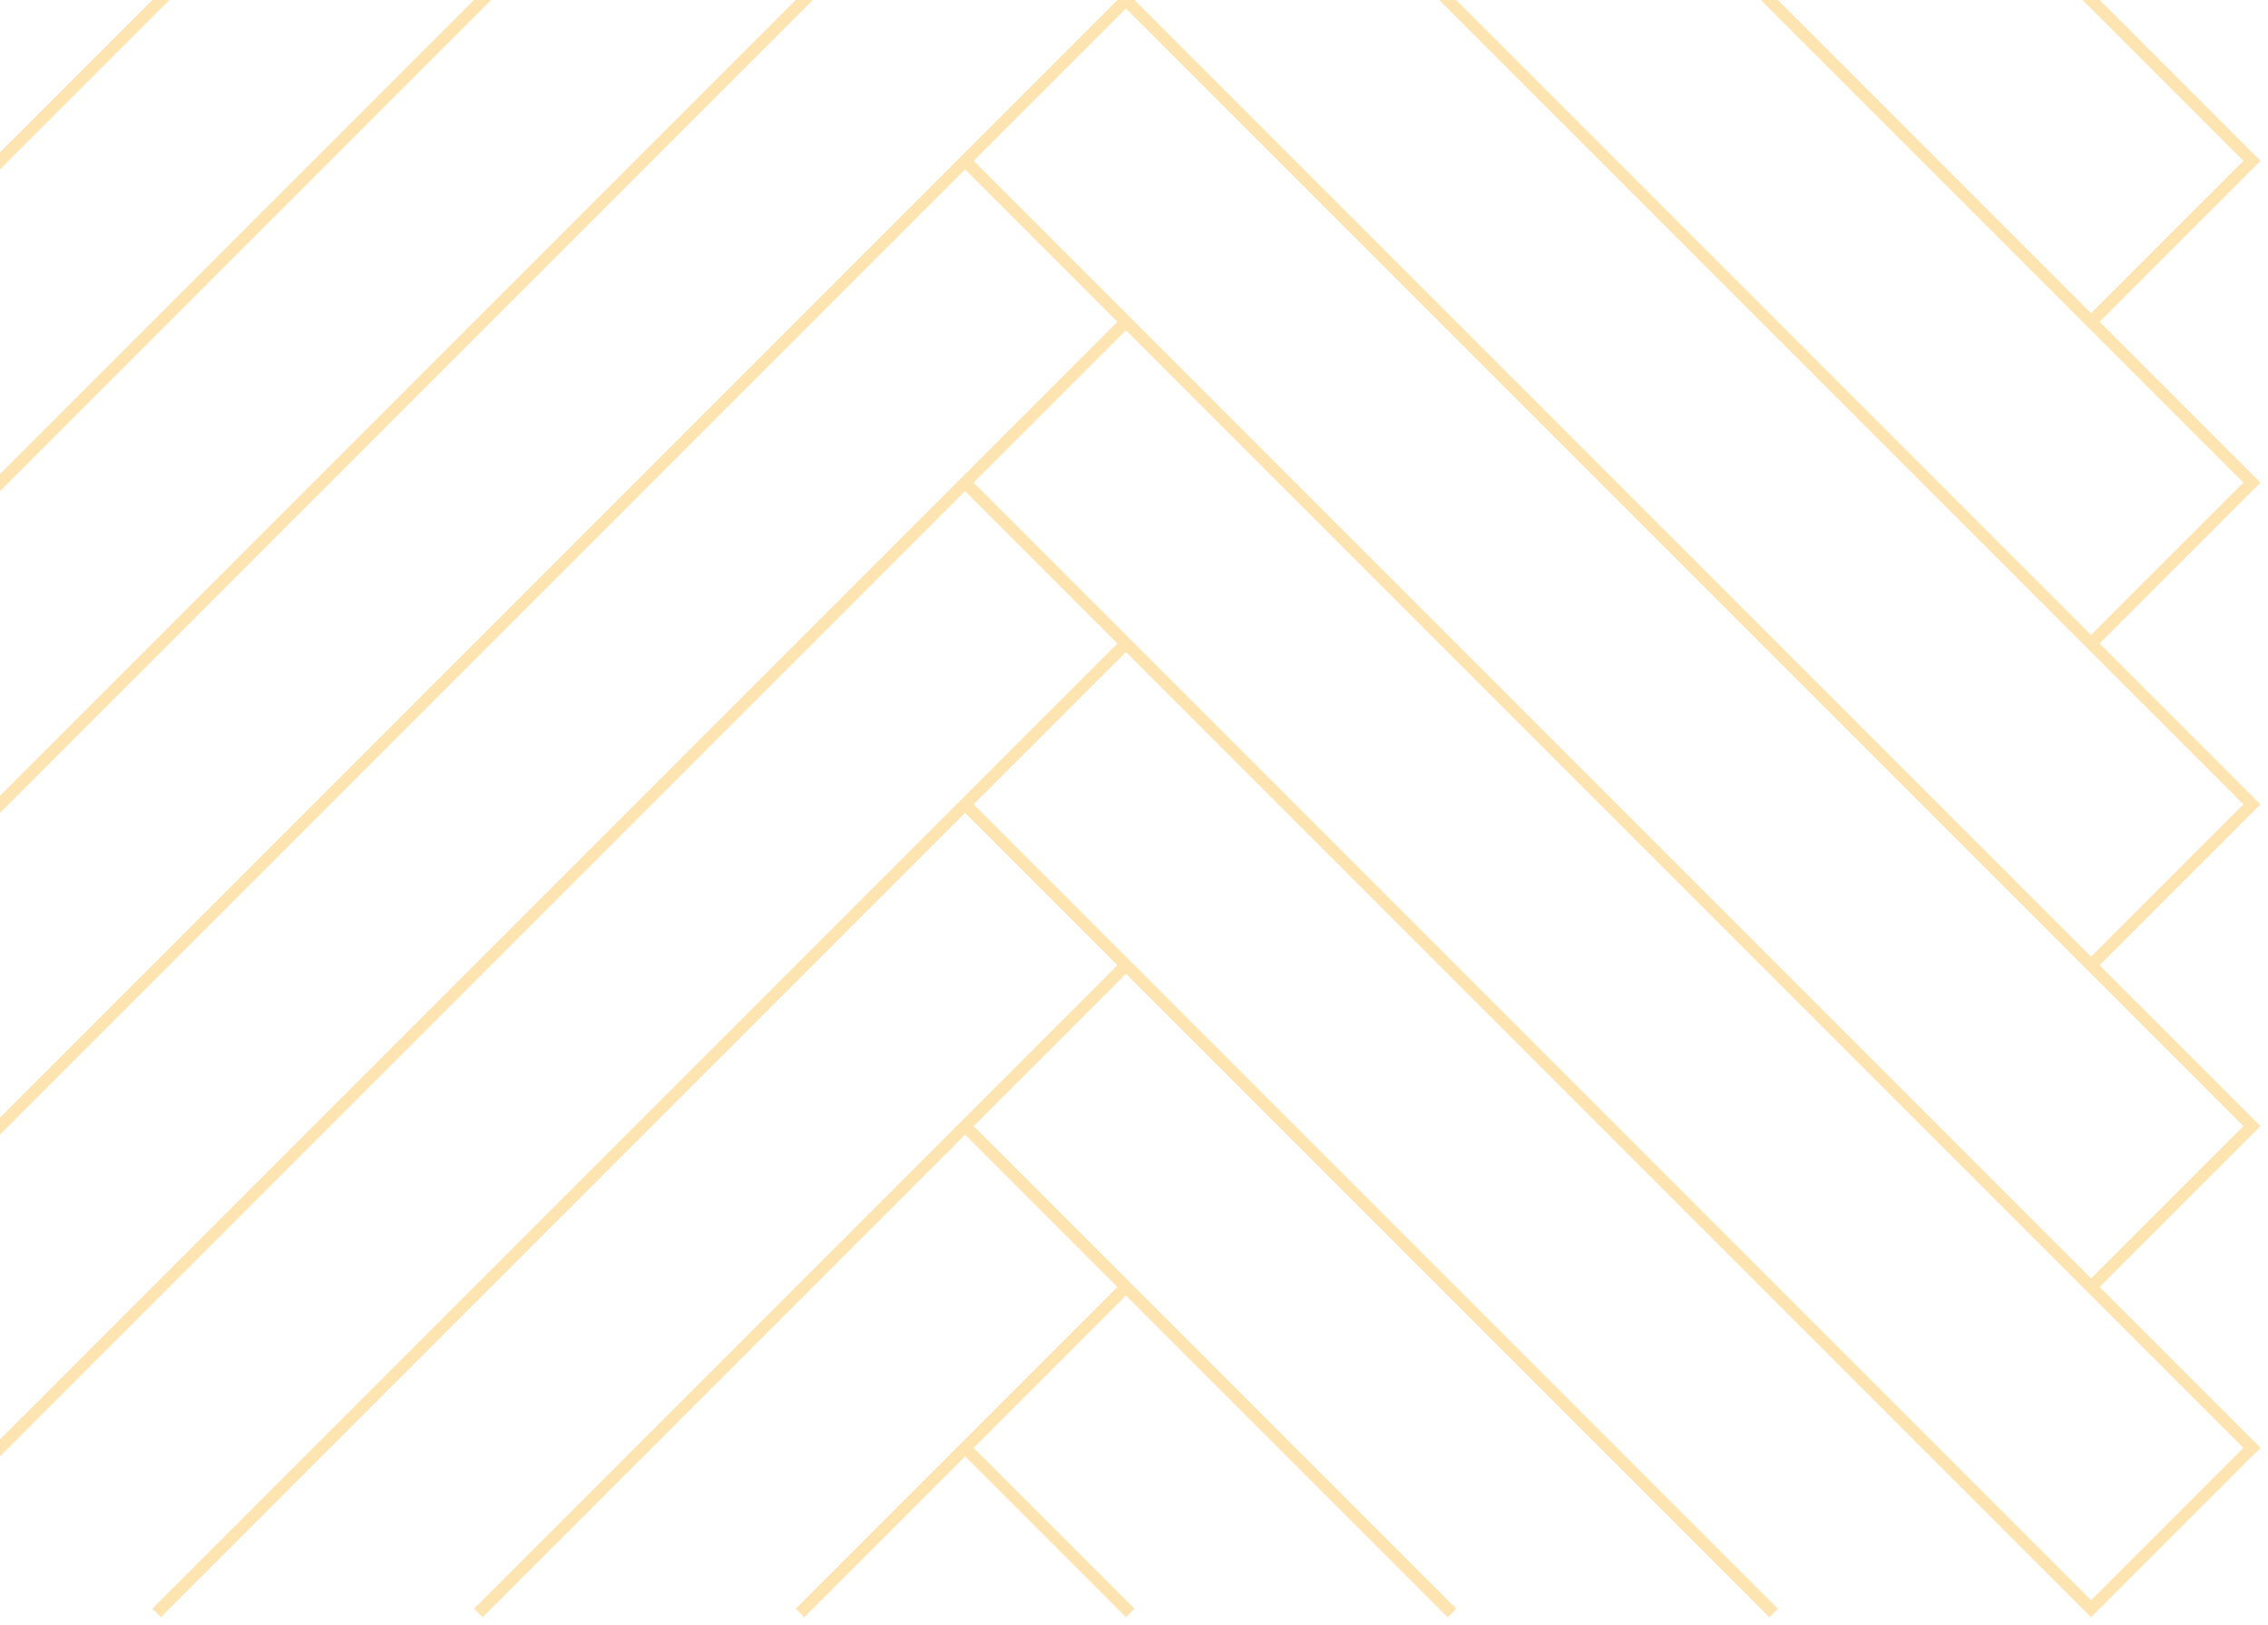 <svg width="141" height="101" viewBox="0 0 141 101" fill="none" xmlns="http://www.w3.org/2000/svg">
<path d="M0 10L10 0M0 30L30 0M0 50L50 0M130 80L140 70L70 0L0 70M70 20L0 90M60 30L130 100L140 90L60 10M70 40L10 100M60 50L110 100M70 60L30 100M60 70L90 100M50 100L70 80M70 100L60 90M130 60L140 50L90 0M130 40L140 30L110 0M130 20L140 10L130 0" stroke="#FEE4B1" stroke-width="0.75" stroke-miterlimit="10" stroke-linecap="square"/>
</svg>
